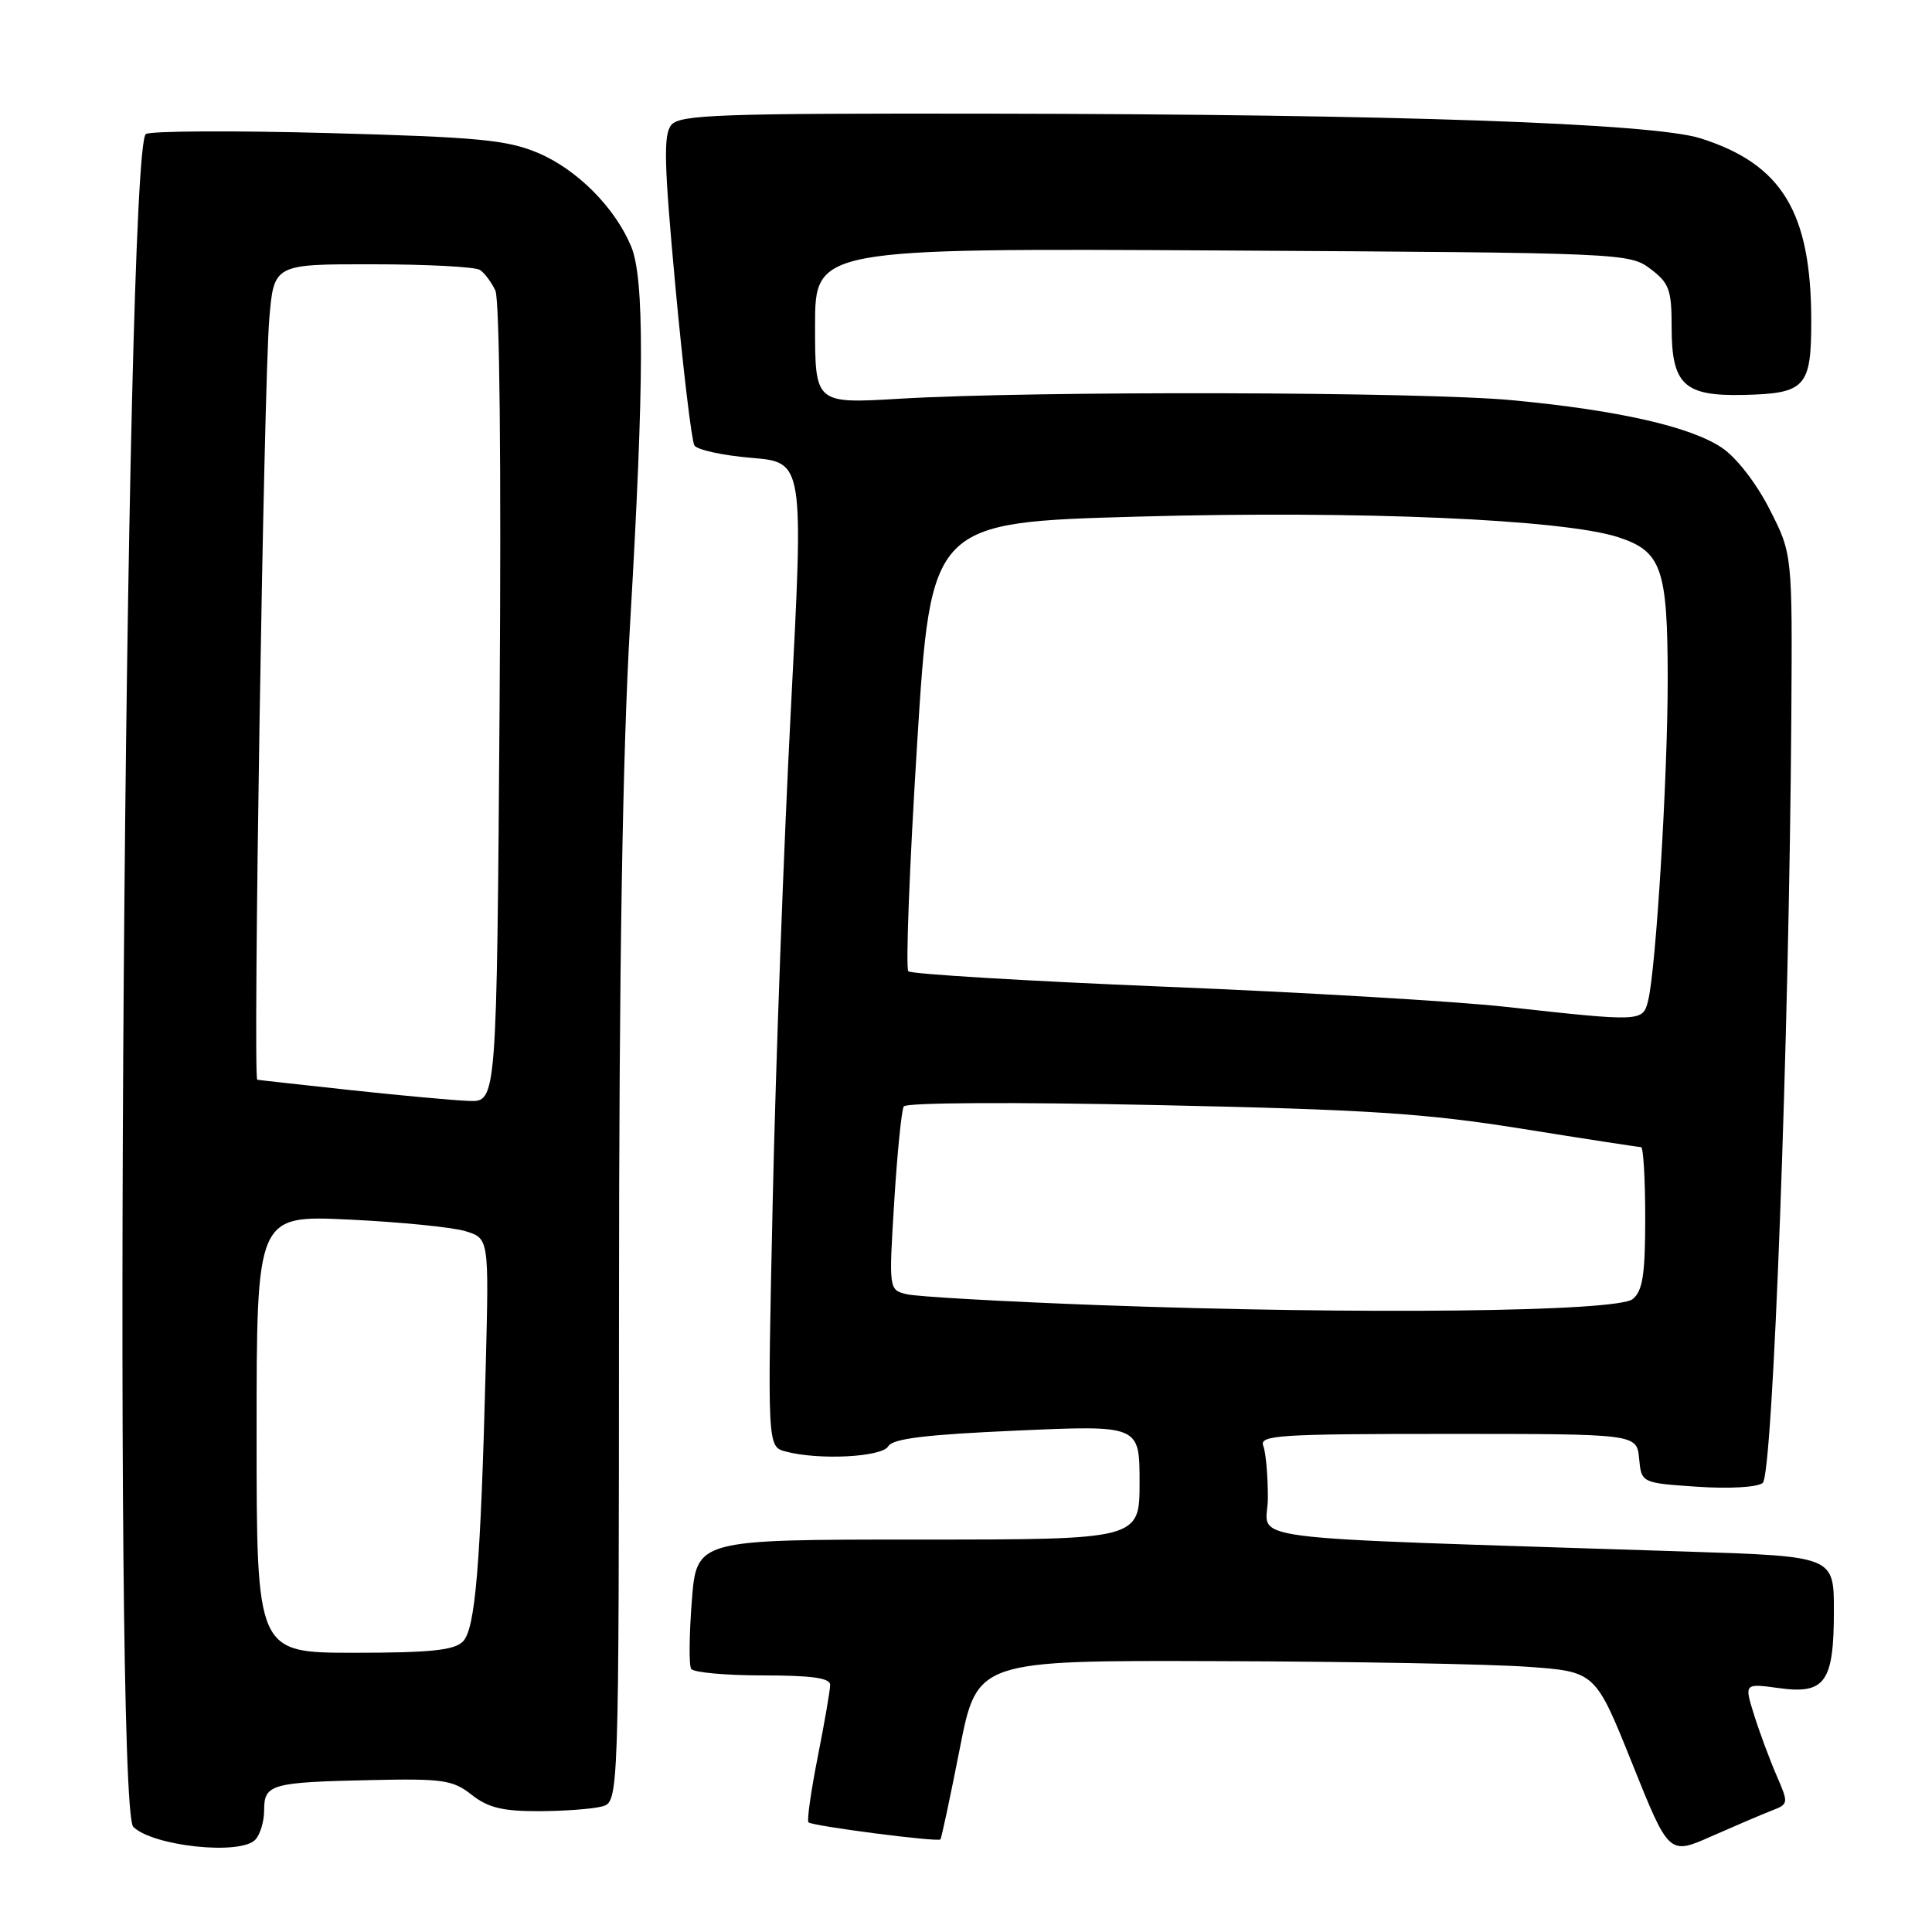 <?xml version="1.0" encoding="UTF-8" standalone="no"?>
<!DOCTYPE svg PUBLIC "-//W3C//DTD SVG 1.1//EN" "http://www.w3.org/Graphics/SVG/1.1/DTD/svg11.dtd" >
<svg xmlns="http://www.w3.org/2000/svg" xmlns:xlink="http://www.w3.org/1999/xlink" version="1.1" viewBox="0 0 256 256">
 <g >
 <path fill="currentColor"
d=" M 234.77 239.91 C 237.00 239.05 237.01 238.96 235.41 235.27 C 234.51 233.20 233.17 229.60 232.44 227.28 C 231.11 223.05 231.11 223.05 235.70 223.68 C 241.85 224.53 243.00 222.91 243.00 213.42 C 243.00 206.23 243.00 206.23 223.75 205.60 C 161.69 203.57 168.00 204.38 168.00 198.46 C 168.00 195.55 167.73 192.45 167.39 191.58 C 166.85 190.17 169.40 190.00 191.83 190.00 C 216.87 190.00 216.87 190.00 217.19 193.25 C 217.50 196.50 217.50 196.50 224.90 197.00 C 229.14 197.29 232.85 197.07 233.57 196.50 C 234.92 195.43 237.07 137.68 237.36 94.95 C 237.50 73.40 237.50 73.40 234.48 67.48 C 232.74 64.05 230.08 60.62 228.19 59.35 C 224.03 56.54 214.48 54.37 200.49 53.04 C 188.47 51.90 137.19 51.77 119.25 52.83 C 108.00 53.50 108.00 53.50 108.00 43.19 C 108.00 32.89 108.00 32.89 161.93 33.19 C 215.12 33.50 215.89 33.53 218.68 35.62 C 221.18 37.51 221.50 38.37 221.50 43.33 C 221.50 50.97 223.13 52.51 231.05 52.33 C 239.23 52.14 240.00 51.30 240.00 42.56 C 240.00 28.11 236.13 21.74 225.30 18.32 C 218.97 16.33 184.87 15.14 131.37 15.06 C 95.30 15.01 90.09 15.19 88.95 16.56 C 87.89 17.84 87.99 21.69 89.50 38.03 C 90.52 48.98 91.65 58.43 92.01 59.02 C 92.37 59.61 95.78 60.35 99.59 60.67 C 106.50 61.25 106.50 61.25 104.80 93.87 C 103.86 111.82 102.78 141.17 102.39 159.09 C 101.68 191.68 101.68 191.68 104.09 192.33 C 108.50 193.51 116.85 193.08 117.70 191.64 C 118.29 190.62 122.67 190.09 134.75 189.56 C 151.00 188.84 151.00 188.84 151.00 196.42 C 151.00 204.00 151.00 204.00 121.65 204.00 C 92.30 204.00 92.30 204.00 91.67 212.13 C 91.32 216.60 91.28 220.65 91.58 221.13 C 91.88 221.61 96.14 222.00 101.06 222.00 C 107.54 222.00 110.00 222.34 110.00 223.25 C 110.00 223.94 109.26 228.22 108.36 232.77 C 107.46 237.33 106.90 241.24 107.13 241.47 C 107.63 241.96 124.23 244.11 124.61 243.73 C 124.75 243.58 125.90 238.18 127.17 231.73 C 129.47 220.00 129.47 220.00 161.48 220.11 C 179.09 220.16 197.52 220.50 202.44 220.86 C 211.39 221.50 211.39 221.50 216.27 233.66 C 221.15 245.82 221.15 245.82 226.82 243.30 C 229.95 241.92 233.52 240.39 234.77 239.91 Z  M 33.80 243.80 C 34.46 243.14 35.00 241.37 35.00 239.87 C 35.00 236.41 35.90 236.16 49.11 235.87 C 58.70 235.66 60.00 235.85 62.50 237.82 C 64.67 239.53 66.60 240.00 71.38 239.99 C 74.75 239.98 78.51 239.70 79.75 239.37 C 82.00 238.77 82.00 238.77 82.02 173.13 C 82.03 127.81 82.49 99.77 83.50 82.50 C 85.37 50.45 85.40 36.90 83.63 32.65 C 81.46 27.46 76.44 22.43 71.26 20.25 C 67.15 18.53 63.35 18.17 43.50 17.63 C 30.85 17.29 19.97 17.35 19.33 17.76 C 16.52 19.58 14.88 239.28 17.66 242.06 C 20.21 244.61 31.74 245.86 33.80 243.80 Z  M 145.50 172.93 C 132.85 172.46 121.43 171.81 120.13 171.49 C 117.77 170.90 117.77 170.90 118.49 159.20 C 118.89 152.77 119.46 147.10 119.75 146.61 C 120.06 146.09 134.24 146.02 153.40 146.43 C 181.25 147.02 188.91 147.52 201.70 149.57 C 210.05 150.91 217.14 152.00 217.45 152.00 C 217.75 152.00 218.00 156.22 218.00 161.38 C 218.00 168.88 217.67 171.03 216.35 172.13 C 214.30 173.83 180.14 174.21 145.50 172.93 Z  M 199.50 133.41 C 192.90 132.68 172.55 131.48 154.27 130.74 C 136.00 129.99 120.74 129.07 120.36 128.70 C 119.99 128.32 120.51 114.78 121.52 98.61 C 123.36 69.22 123.36 69.22 150.93 68.45 C 180.12 67.64 207.23 68.81 214.48 71.20 C 220.18 73.07 220.97 75.36 220.98 90.00 C 220.98 102.96 219.43 128.43 218.38 132.61 C 217.68 135.40 217.53 135.40 199.50 133.41 Z  M 34.00 190.01 C 34.00 161.02 34.00 161.02 46.25 161.60 C 52.99 161.92 59.92 162.61 61.65 163.13 C 64.79 164.09 64.79 164.09 64.37 180.79 C 63.69 207.39 62.99 215.86 61.33 217.52 C 60.18 218.67 57.00 219.00 46.93 219.00 C 34.00 219.00 34.00 219.00 34.00 190.01 Z  M 46.50 144.45 C 39.90 143.73 34.31 143.12 34.09 143.07 C 33.49 142.97 34.95 50.95 35.68 42.28 C 36.29 35.00 36.29 35.00 49.40 35.02 C 56.60 35.02 63.00 35.36 63.60 35.77 C 64.21 36.17 65.12 37.40 65.64 38.50 C 66.20 39.70 66.43 61.60 66.20 93.25 C 65.82 146.00 65.82 146.00 62.16 145.88 C 60.15 145.81 53.10 145.16 46.50 144.45 Z "/>
</g>
</svg>